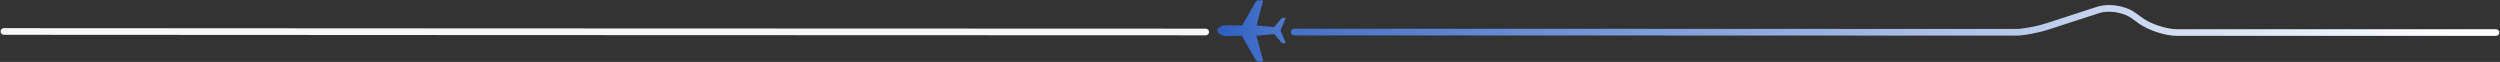<?xml version="1.0" encoding="UTF-8"?>
<svg width="3229px" height="80px" viewBox="0 0 3229 80" version="1.1" xmlns="http://www.w3.org/2000/svg" xmlns:xlink="http://www.w3.org/1999/xlink">
    <rect x="0" y="0" width="3229" height="80" fill="#333333" stroke="none"/>
    <title>Group Copy</title>
    <defs>
        <linearGradient x1="3.277%" y1="0%" x2="113.231%" y2="0%" id="linearGradient-1">
            <stop stop-color="#FFFFFF" offset="0%"></stop>
            <stop stop-color="#2B5DC1" offset="100%"></stop>
        </linearGradient>
        <linearGradient x1="-390.984%" y1="50%" x2="100%" y2="50%" id="linearGradient-2">
            <stop stop-color="#DEE4F0" offset="0%"></stop>
            <stop stop-color="#2B5DC1" offset="100%"></stop>
        </linearGradient>
    </defs>
    <g id="Page-1" stroke="none" stroke-width="1" fill="none" fill-rule="evenodd">
        <g id="Artboard" transform="translate(-287, -2174)">
            <g id="Group-Copy" transform="translate(1901.451, 2213.919) rotate(-180) translate(-1901.451, -2213.919) translate(287.752, 2174.308)">
                <path d="M470.148,63.07 L460.497,56.1 C449.765,48.348 429.514,41.8 416.276,41.8 L4.303,41.8 C1.927,41.8 0,39.874 0,37.498 C0,35.122 1.927,33.195 4.303,33.195 L416.276,33.195 C431.277,33.195 453.374,40.341 465.535,49.124 L475.186,56.094 C485.57,63.593 504.635,66.585 516.814,62.625 L582.169,41.385 C596.084,36.862 615.538,33.322 625.581,33.52 L1556.589,33.843 C1558.965,33.887 1560.856,35.848 1560.813,38.224 C1560.768,40.573 1558.85,42.446 1556.512,42.447 C1556.485,42.447 1556.458,42.446 1556.431,42.446 L625.422,42.122 C616.35,41.975 597.763,45.365 584.828,49.568 L519.473,70.809 C514.872,72.304 509.63,73.016 504.208,73.016 C492.037,73.016 478.954,69.429 470.148,63.07 Z" id="Fill-42" fill="url(#linearGradient-1)"></path>
                <path d="M1670.887,42.527 C1668.511,42.527 1666.584,40.601 1666.584,38.225 C1666.584,35.849 1668.511,33.922 1670.887,33.922 C2078.377,34.007 2285.47,34.115 2292.165,34.247 L3223.173,34.57 C3225.549,34.614 3227.44,36.575 3227.398,38.951 C3227.352,41.3 3225.434,43.173 3223.096,43.174 C3223.069,43.174 3223.042,43.173 3223.015,43.173 L2292.006,42.849 C2285.958,42.751 2078.919,42.644 1670.887,42.527 Z" id="Fill-42-Copy" fill="#F7F7F7" transform="translate(2446.991, 38.548) rotate(-180) translate(-2446.991, -38.548) "></path>
                <path d="M1606.25,77.334 L1623.823,46.631 L1645.286,46.922 C1649.13,46.917 1655.938,43.794 1655.934,39.951 C1655.93,36.108 1649.114,33 1645.27,33.004 L1624.267,33.337 L1606.163,1.873 C1605.065,0.678 1603.516,-0.001 1601.893,0 L1597.807,0.005 C1597.026,0.006 1596.51,0.818 1596.841,1.526 L1605.377,33.369 L1582.382,35.546 L1573.432,24.989 C1572.756,24.192 1571.802,23.738 1570.802,23.739 L1568.285,23.742 C1567.804,23.743 1567.486,24.285 1567.69,24.757 L1574.169,39.742 L1574.17,40.565 L1567.726,55.565 C1567.523,56.038 1567.842,56.579 1568.323,56.579 L1570.84,56.576 C1571.839,56.575 1572.792,56.119 1573.467,55.32 L1582.541,44.567 L1605.175,46.658 L1596.929,77.703 C1596.599,78.411 1597.117,79.223 1597.898,79.222 L1601.985,79.217 C1603.607,79.215 1605.155,78.532 1606.25,77.334" id="Fill-48" fill="url(#linearGradient-2)"></path>
            </g>
        </g>
    </g>
</svg>